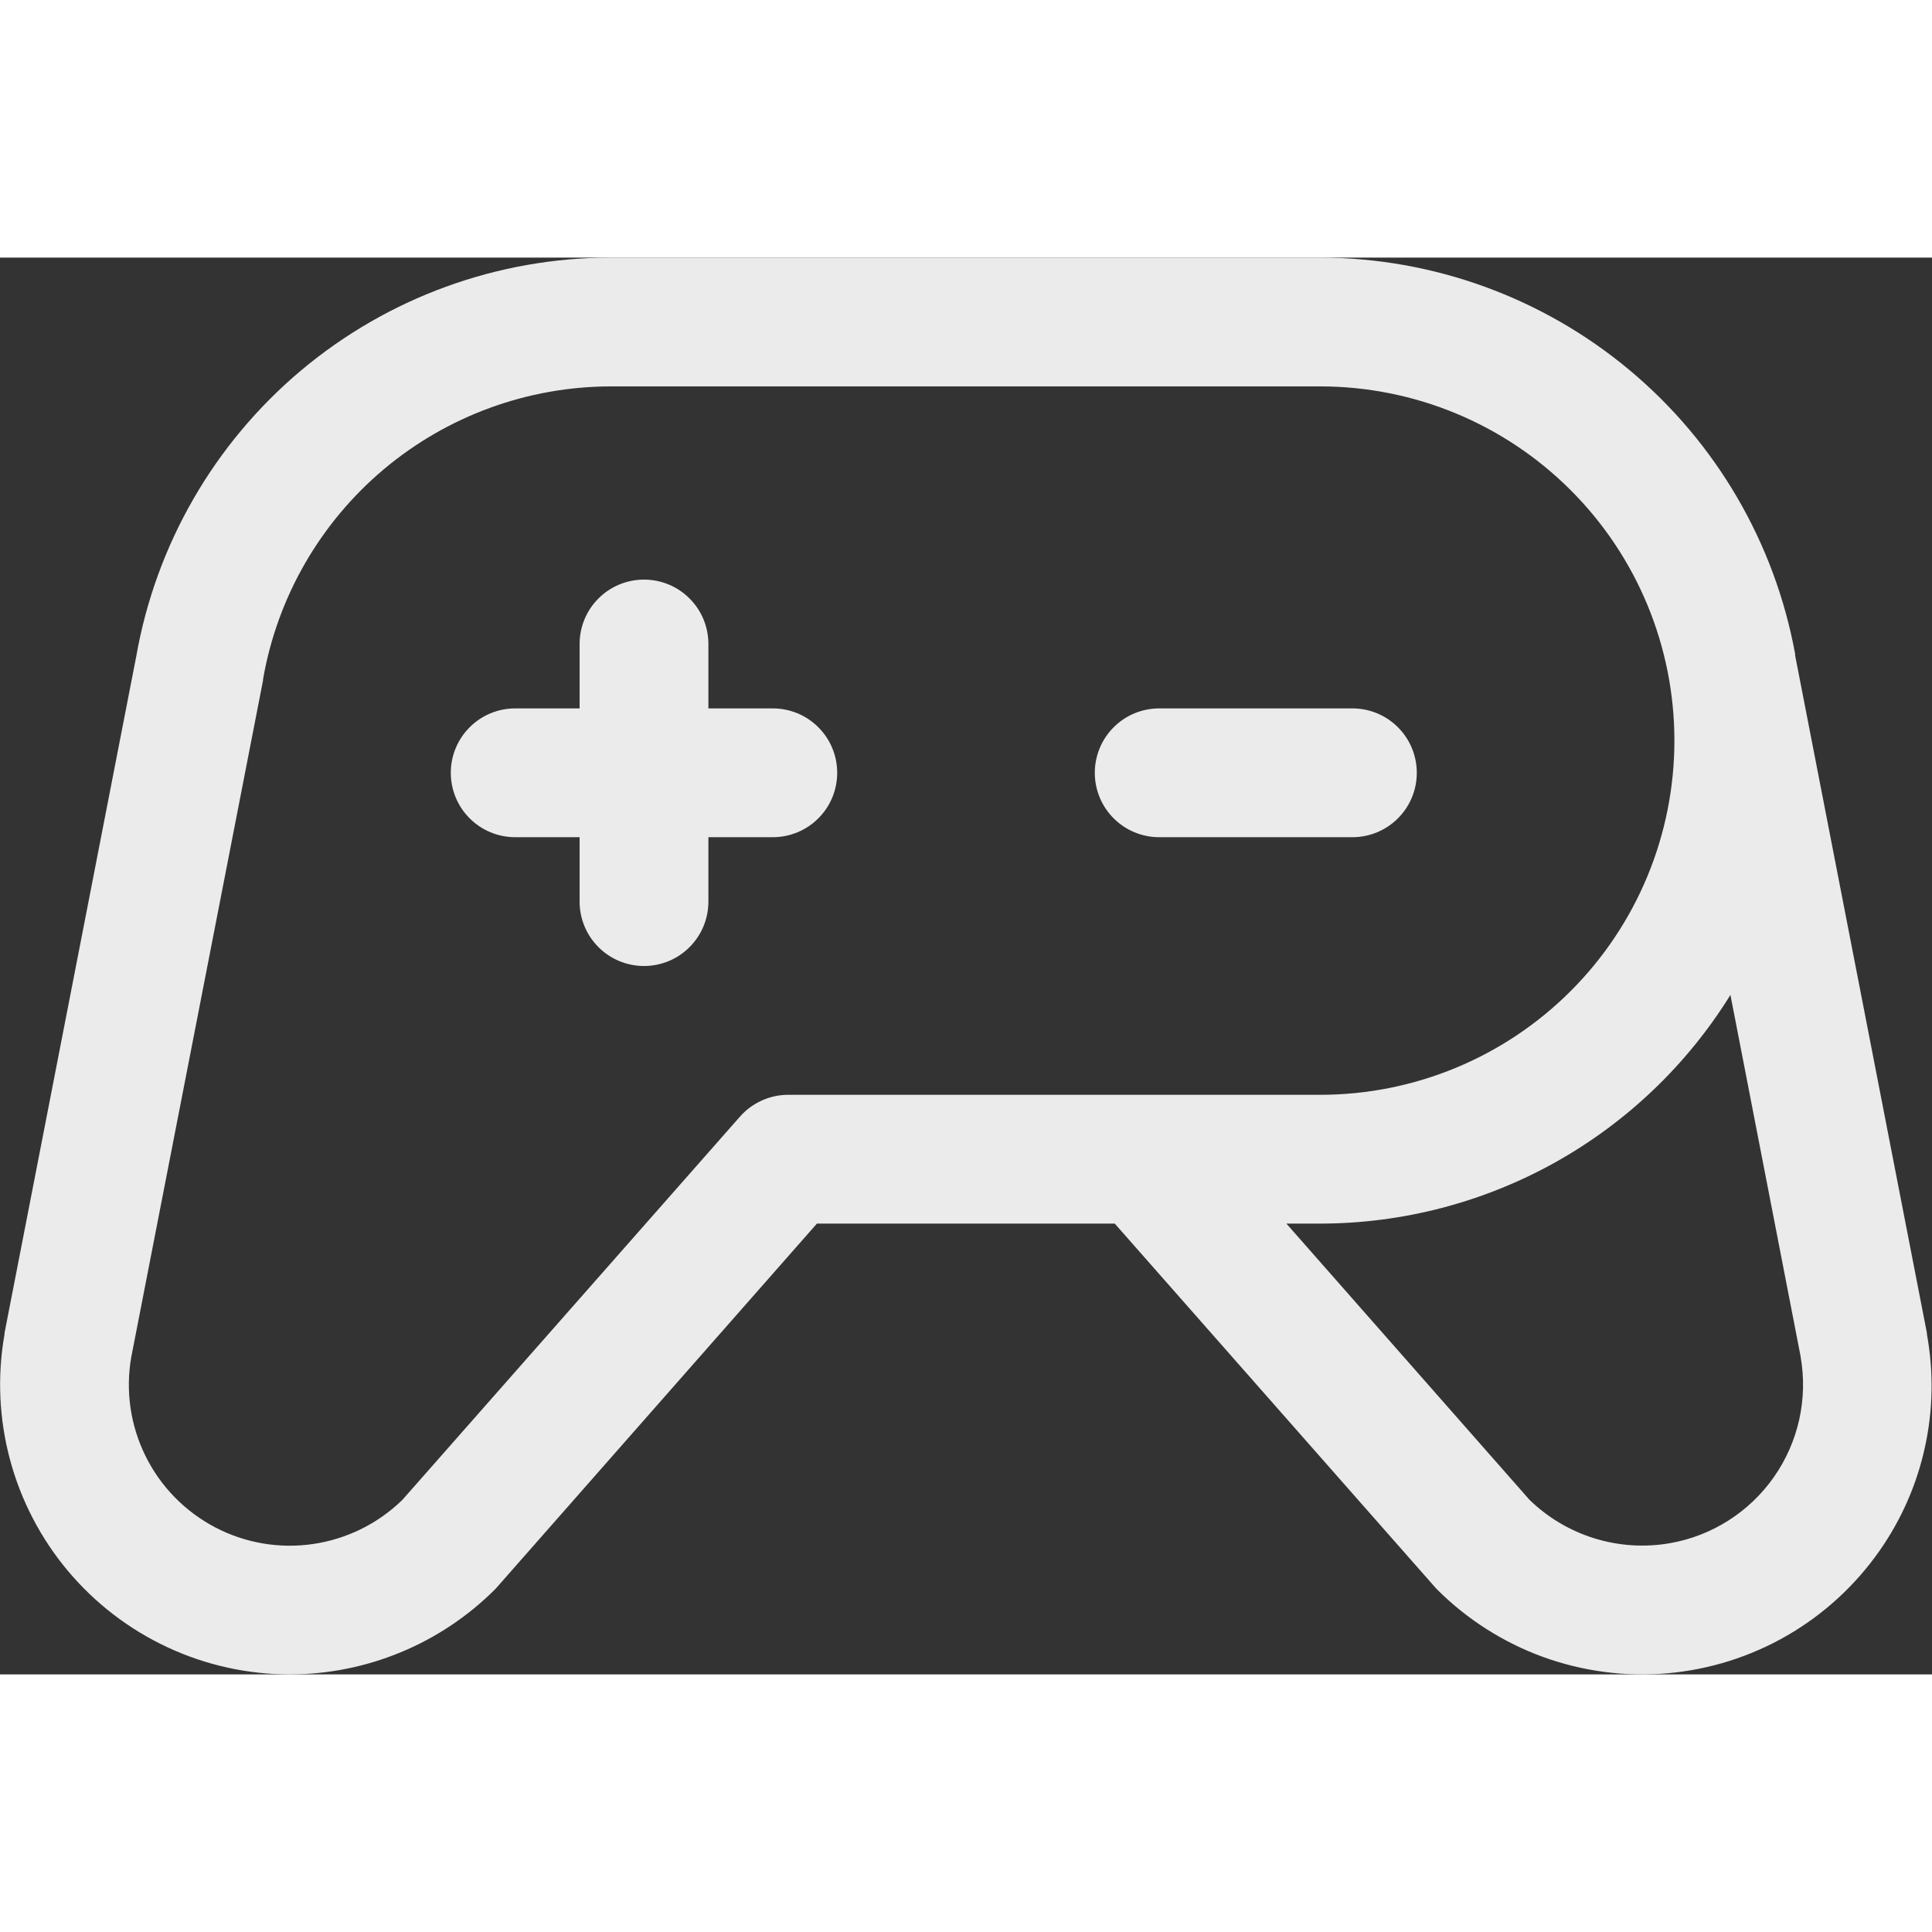 <svg width="32" height="32" viewBox="0 0 30 22" fill="none" xmlns="http://www.w3.org/2000/svg">
<rect x="0" y="0" width="30" height="22" fill="#333333" stroke="none"/>
<path d="M21 9H18C17.735 9 17.48 8.895 17.293 8.707C17.105 8.52 17 8.265 17 8C17 7.735 17.105 7.48 17.293 7.293C17.48 7.105 17.735 7 18 7H21C21.265 7 21.52 7.105 21.707 7.293C21.895 7.48 22 7.735 22 8C22 8.265 21.895 8.52 21.707 8.707C21.52 8.895 21.265 9 21 9ZM12 7H11V6C11 5.735 10.895 5.48 10.707 5.293C10.52 5.105 10.265 5 10 5C9.735 5 9.48 5.105 9.293 5.293C9.105 5.48 9 5.735 9 6V7H8C7.735 7 7.48 7.105 7.293 7.293C7.105 7.48 7 7.735 7 8C7 8.265 7.105 8.52 7.293 8.707C7.48 8.895 7.735 9 8 9H9V10C9 10.265 9.105 10.52 9.293 10.707C9.48 10.895 9.735 11 10 11C10.265 11 10.52 10.895 10.707 10.707C10.895 10.52 11 10.265 11 10V9H12C12.265 9 12.52 8.895 12.707 8.707C12.895 8.52 13 8.265 13 8C13 7.735 12.895 7.48 12.707 7.293C12.52 7.105 12.265 7 12 7ZM29.185 20.081C28.808 20.619 28.318 21.069 27.749 21.397C27.18 21.726 26.546 21.925 25.891 21.983C25.237 22.04 24.578 21.953 23.96 21.729C23.343 21.504 22.782 21.147 22.317 20.683C22.302 20.668 22.288 20.652 22.274 20.636L17.31 15H12.685L7.726 20.636L7.683 20.683C6.838 21.525 5.693 21.999 4.5 22C3.843 22 3.194 21.856 2.599 21.578C2.003 21.3 1.476 20.895 1.054 20.392C0.632 19.889 0.325 19.299 0.155 18.664C-0.015 18.03 -0.044 17.366 0.07 16.719C0.069 16.713 0.069 16.707 0.07 16.701L2.116 6.19C2.421 4.456 3.327 2.885 4.674 1.753C6.022 0.621 7.726 0 9.486 0H20.5C22.255 0.003 23.953 0.62 25.301 1.745C26.648 2.869 27.559 4.43 27.875 6.156C27.875 6.164 27.875 6.171 27.875 6.179L29.921 16.7C29.922 16.706 29.922 16.712 29.921 16.718C30.027 17.299 30.017 17.896 29.89 18.473C29.764 19.051 29.524 19.597 29.185 20.081ZM20.5 13C21.959 13 23.358 12.421 24.389 11.389C25.421 10.358 26 8.959 26 7.5C26 6.041 25.421 4.642 24.389 3.611C23.358 2.579 21.959 2 20.5 2H9.486C8.195 2.001 6.945 2.458 5.957 3.289C4.97 4.121 4.306 5.274 4.085 6.546V6.562L2.038 17.074C1.947 17.595 2.024 18.131 2.258 18.606C2.491 19.08 2.869 19.468 3.338 19.715C3.806 19.961 4.34 20.052 4.863 19.975C5.387 19.898 5.872 19.658 6.25 19.288L11.49 13.339C11.584 13.232 11.699 13.147 11.829 13.089C11.958 13.03 12.098 13 12.24 13H20.5ZM27.962 17.074L26.87 11.449C26.198 12.534 25.26 13.429 24.146 14.051C23.031 14.672 21.776 14.999 20.5 15H19.975L23.75 19.289C24.035 19.566 24.381 19.771 24.76 19.888C25.14 20.005 25.541 20.031 25.933 19.962C26.584 19.848 27.163 19.479 27.544 18.937C27.924 18.396 28.074 17.726 27.961 17.074H27.962Z" fill="#ecebeb"/>
</svg>
